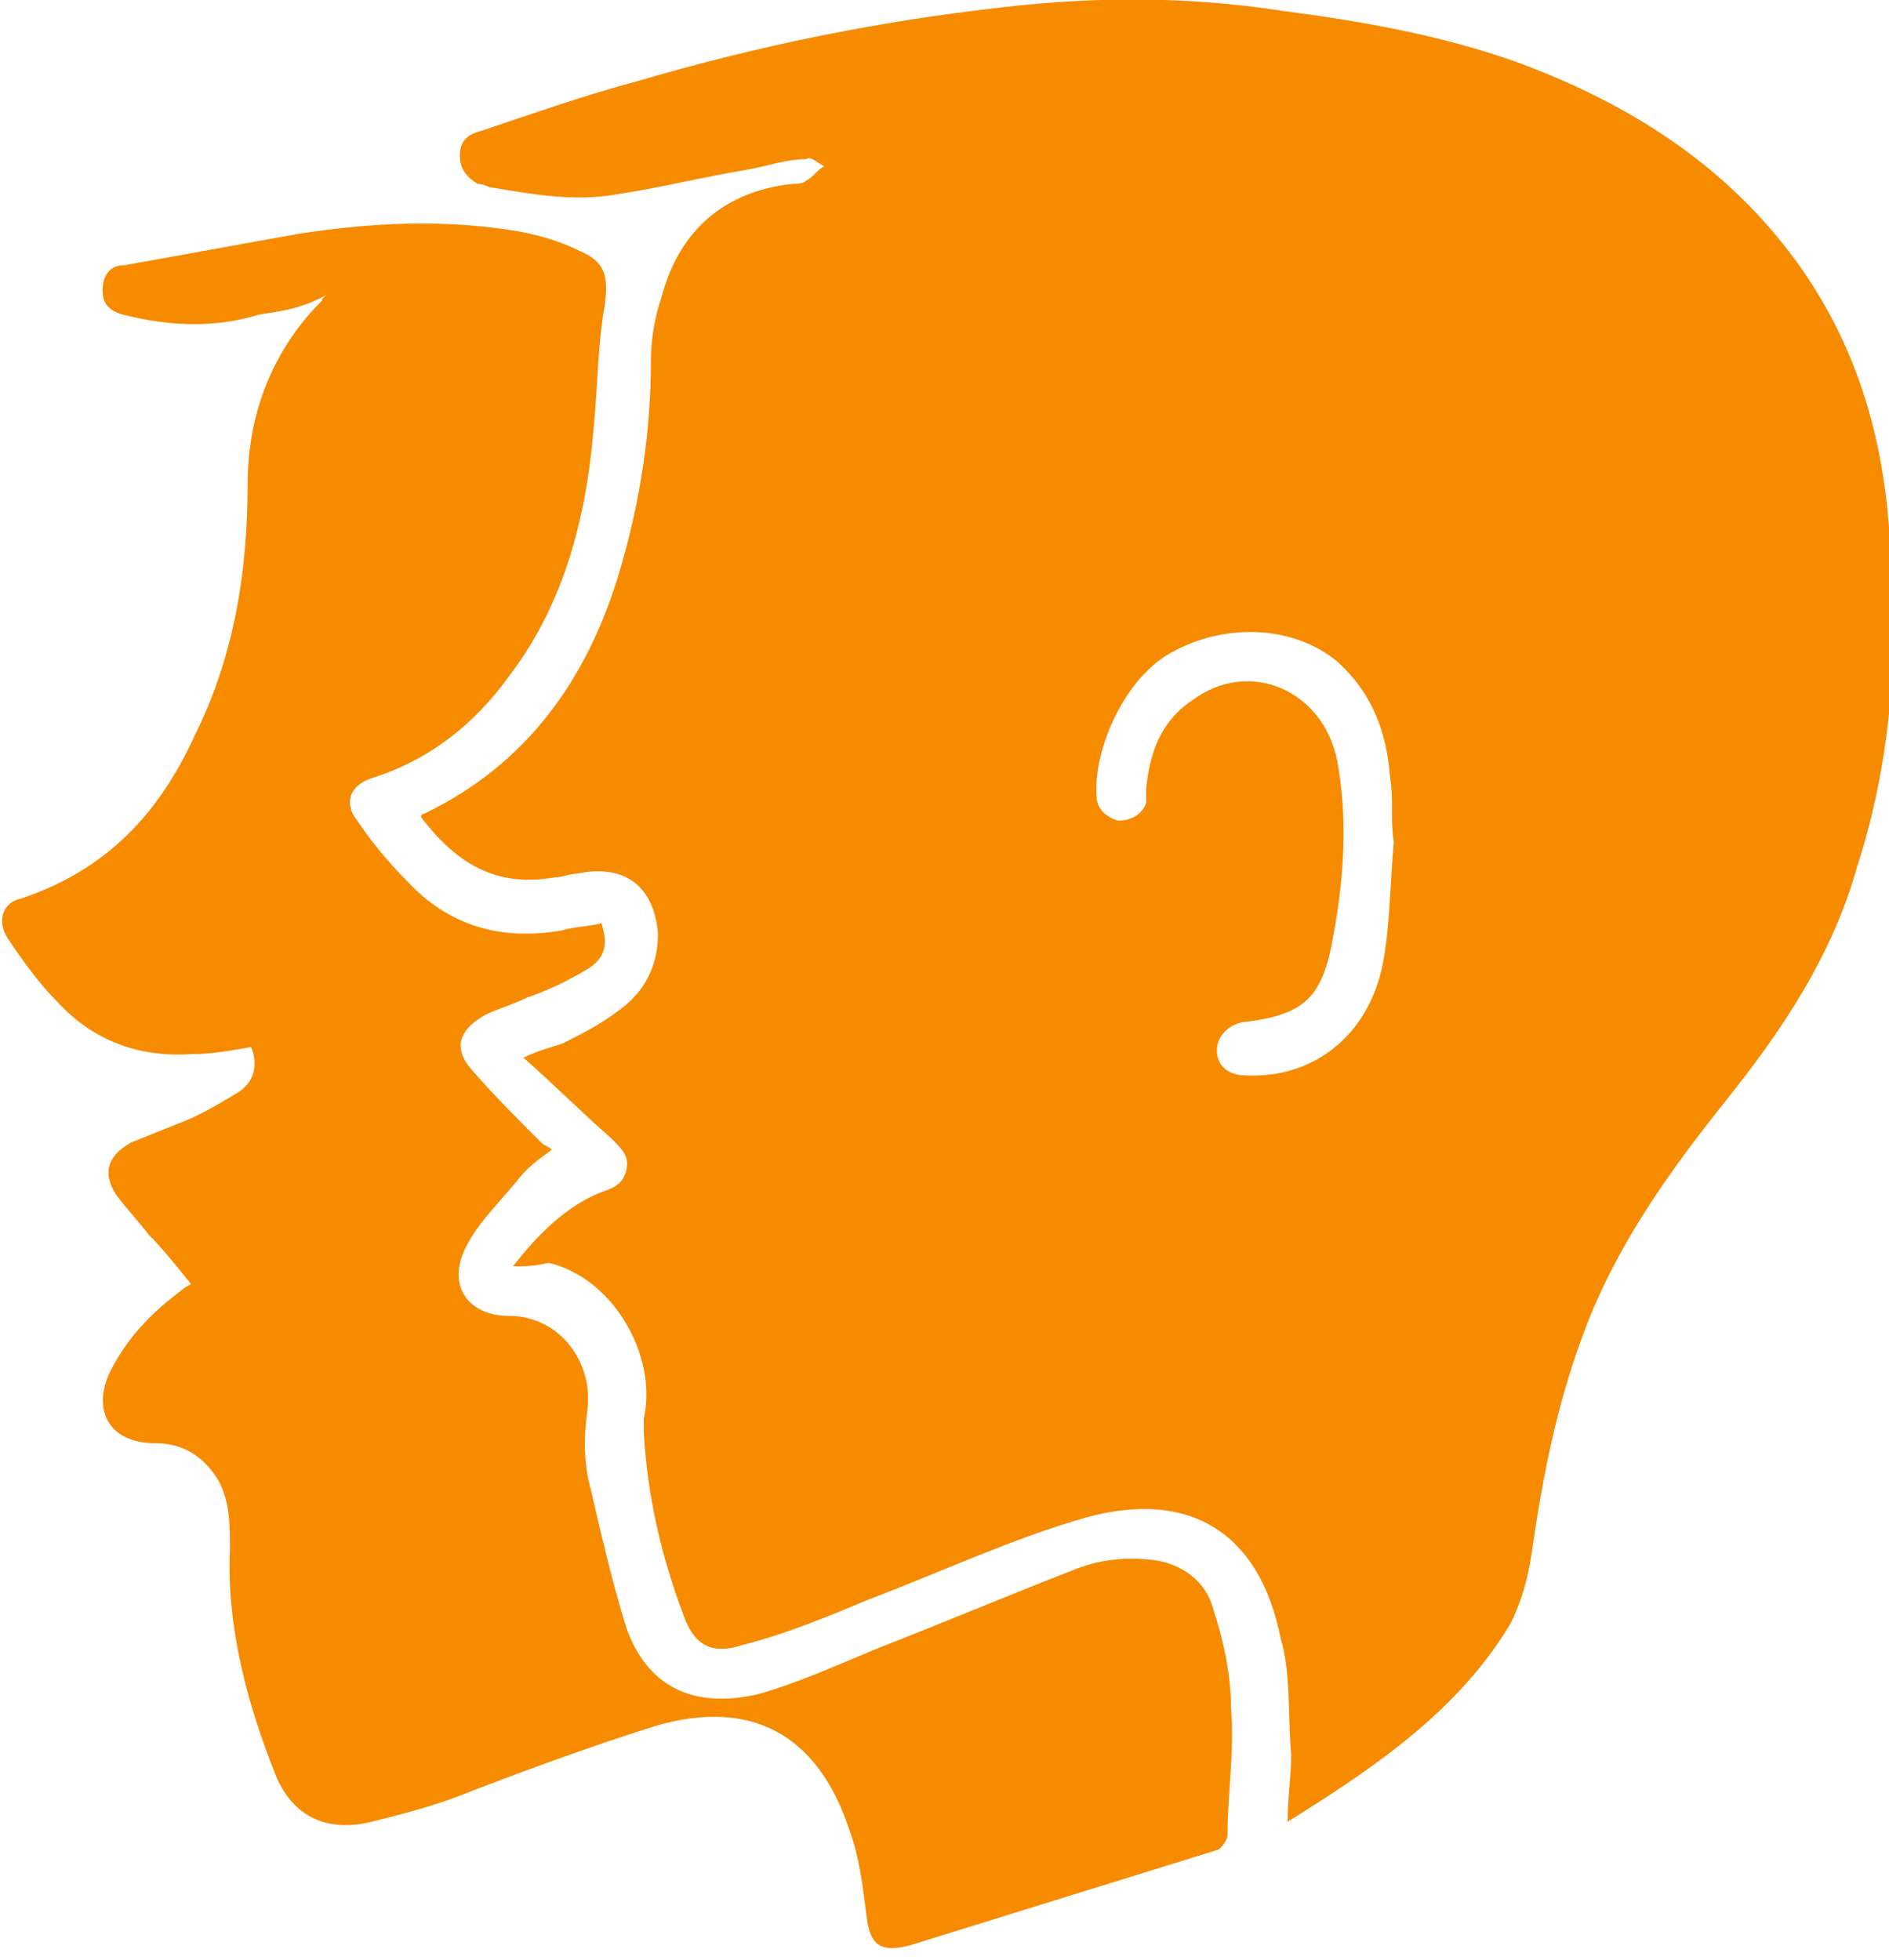 <svg id="Layer_1" xmlns="http://www.w3.org/2000/svg" viewBox="0 0 53.4 55.4"><style>.st0{fill:#f78b00}</style><path class="st0" d="M14.5 35.8c.7-.9 1.5-1.7 2.5-2.1.3-.1.6-.2.7-.6.1-.4-.1-.6-.4-.9-.8-.7-1.6-1.5-2.5-2.3.4-.2.8-.3 1.1-.4.6-.3 1.2-.6 1.8-1.1.6-.5.9-1.2.9-2-.1-1.3-.9-2-2.3-1.7-.2 0-.4.1-.6.1-1.7.3-2.8-.4-3.8-1.7 0 0 0-.1.1-.1 2.9-1.4 4.6-3.8 5.5-6.8.6-2 .9-4 .9-6 0-.6.1-1.2.3-1.8.5-1.9 1.8-3 3.7-3.2.1 0 .3 0 .4-.1.2-.1.3-.3.5-.4-.2-.1-.4-.3-.5-.2-.6 0-1.1.2-1.7.3-1.2.2-2.4.5-3.7.7-1.2.2-2.3 0-3.5-.2-.1 0-.2-.1-.4-.1-.3-.2-.5-.4-.5-.8s.2-.6.6-.7c1.5-.5 2.9-1 4.4-1.4 3.4-1 6.8-1.7 10.4-2.1 2.6-.3 5.2-.3 7.8.1 2.3.3 4.6.7 6.8 1.5 3.2 1.2 6 3 8 5.9 1.5 2.2 2.2 4.6 2.4 7.2.3 3.3.1 6.5-.9 9.6-.7 2.5-2.1 4.6-3.7 6.6s-3.1 4.1-4 6.5c-.8 2.1-1.2 4.2-1.5 6.3-.1.7-.3 1.4-.6 2-1.5 2.5-3.9 4.1-6.3 5.6 0-.7.1-1.3.1-1.9-.1-1.1 0-2.3-.3-3.3-.6-3-2.6-4.2-5.5-3.4-2.1.6-4 1.5-6.1 2.3-1.2.5-2.4 1-3.6 1.3-.9.3-1.4 0-1.7-.9-.6-1.6-1-3.3-1.1-5.1v-.4c.4-1.8-.9-4-2.7-4.4-.4.1-.7.1-1 .1zm24.9-12c-.1-.6 0-1.2-.1-1.8-.1-1.3-.5-2.4-1.5-3.3-1.2-1-3.1-1.1-4.6-.3-1.4.7-2.3 2.8-2.2 4.1 0 .4.3.6.6.7.4 0 .7-.2.8-.5v-.4c.1-1 .4-1.9 1.3-2.5 1.6-1.2 3.7-.3 4.1 1.7.3 1.6.2 3.3-.1 4.9-.3 1.8-.8 2.3-2.6 2.5-.4.1-.7.4-.7.8s.3.7.8.7c1.9.1 3.5-1.1 3.9-3.2.2-1.1.2-2.3.3-3.4z"/><path class="st0" d="M17 26.1c.2.6.1 1-.4 1.3-.5.3-1.1.6-1.7.8-.4.2-.8.3-1.2.5-.7.4-.9.9-.4 1.5.6.7 1.3 1.4 2 2.1.1.1.2.1.3.2-.4.3-.7.5-1 .9-.5.6-1.1 1.2-1.4 1.8-.6 1.1 0 2 1.2 2 1.4 0 2.4 1.3 2.2 2.7-.1.7-.1 1.5.1 2.2.3 1.3.6 2.6 1 3.9.6 1.7 1.9 2.3 3.7 1.9 1.1-.3 2.2-.8 3.4-1.3 1.8-.7 3.7-1.5 5.5-2.2.7-.3 1.5-.4 2.3-.3.8.1 1.5.6 1.7 1.4.3.9.5 1.9.5 2.8.1 1.2-.1 2.4-.1 3.6 0 .1-.2.4-.3.4L25.7 55c-.8.2-1.1 0-1.2-.8-.1-.8-.2-1.7-.5-2.5-.9-2.7-2.8-3.7-5.5-2.9-1.9.6-3.8 1.3-5.6 2-.8.3-1.6.5-2.4.7-1.2.3-2.2-.1-2.7-1.3-.8-2-1.4-4.2-1.3-6.4 0-.7 0-1.3-.3-1.9-.4-.7-1-1.1-1.8-1.1-1.3 0-1.8-.9-1.3-2 .5-1 1.2-1.7 2-2.3.1-.1.3-.2.3-.2-.4-.5-.8-1-1.2-1.4-.3-.4-.6-.7-.9-1.1-.4-.6-.3-1.1.4-1.5l1.5-.6c.5-.2 1-.5 1.5-.8.5-.3.6-.8.4-1.3-.6.1-1.1.2-1.7.2-1.5.1-2.8-.4-3.8-1.5-.5-.5-1-1.2-1.4-1.8-.3-.5-.1-1 .4-1.1 2.4-.8 3.9-2.4 4.9-4.6C6.6 18.6 7 16.2 7 13.7c0-2 .7-3.8 2.1-5.2 0 0 0-.1.2-.2-.9.5-1.5.5-2 .6-1.3.4-2.6.3-3.8 0-.4-.1-.6-.3-.6-.7 0-.4.2-.7.6-.7 1.7-.3 3.3-.6 5-.9 2-.3 3.9-.4 5.9-.1.7.1 1.4.3 2 .6.7.3.8.7.7 1.5-.2 1.1-.2 2.2-.3 3.3-.2 2.6-.8 5.1-2.4 7.2-1 1.4-2.3 2.4-3.9 2.9-.6.2-.8.7-.4 1.2.4.6.9 1.2 1.4 1.7 1.2 1.3 2.7 1.7 4.4 1.4.3-.1.7-.1 1.1-.2z"/></svg>